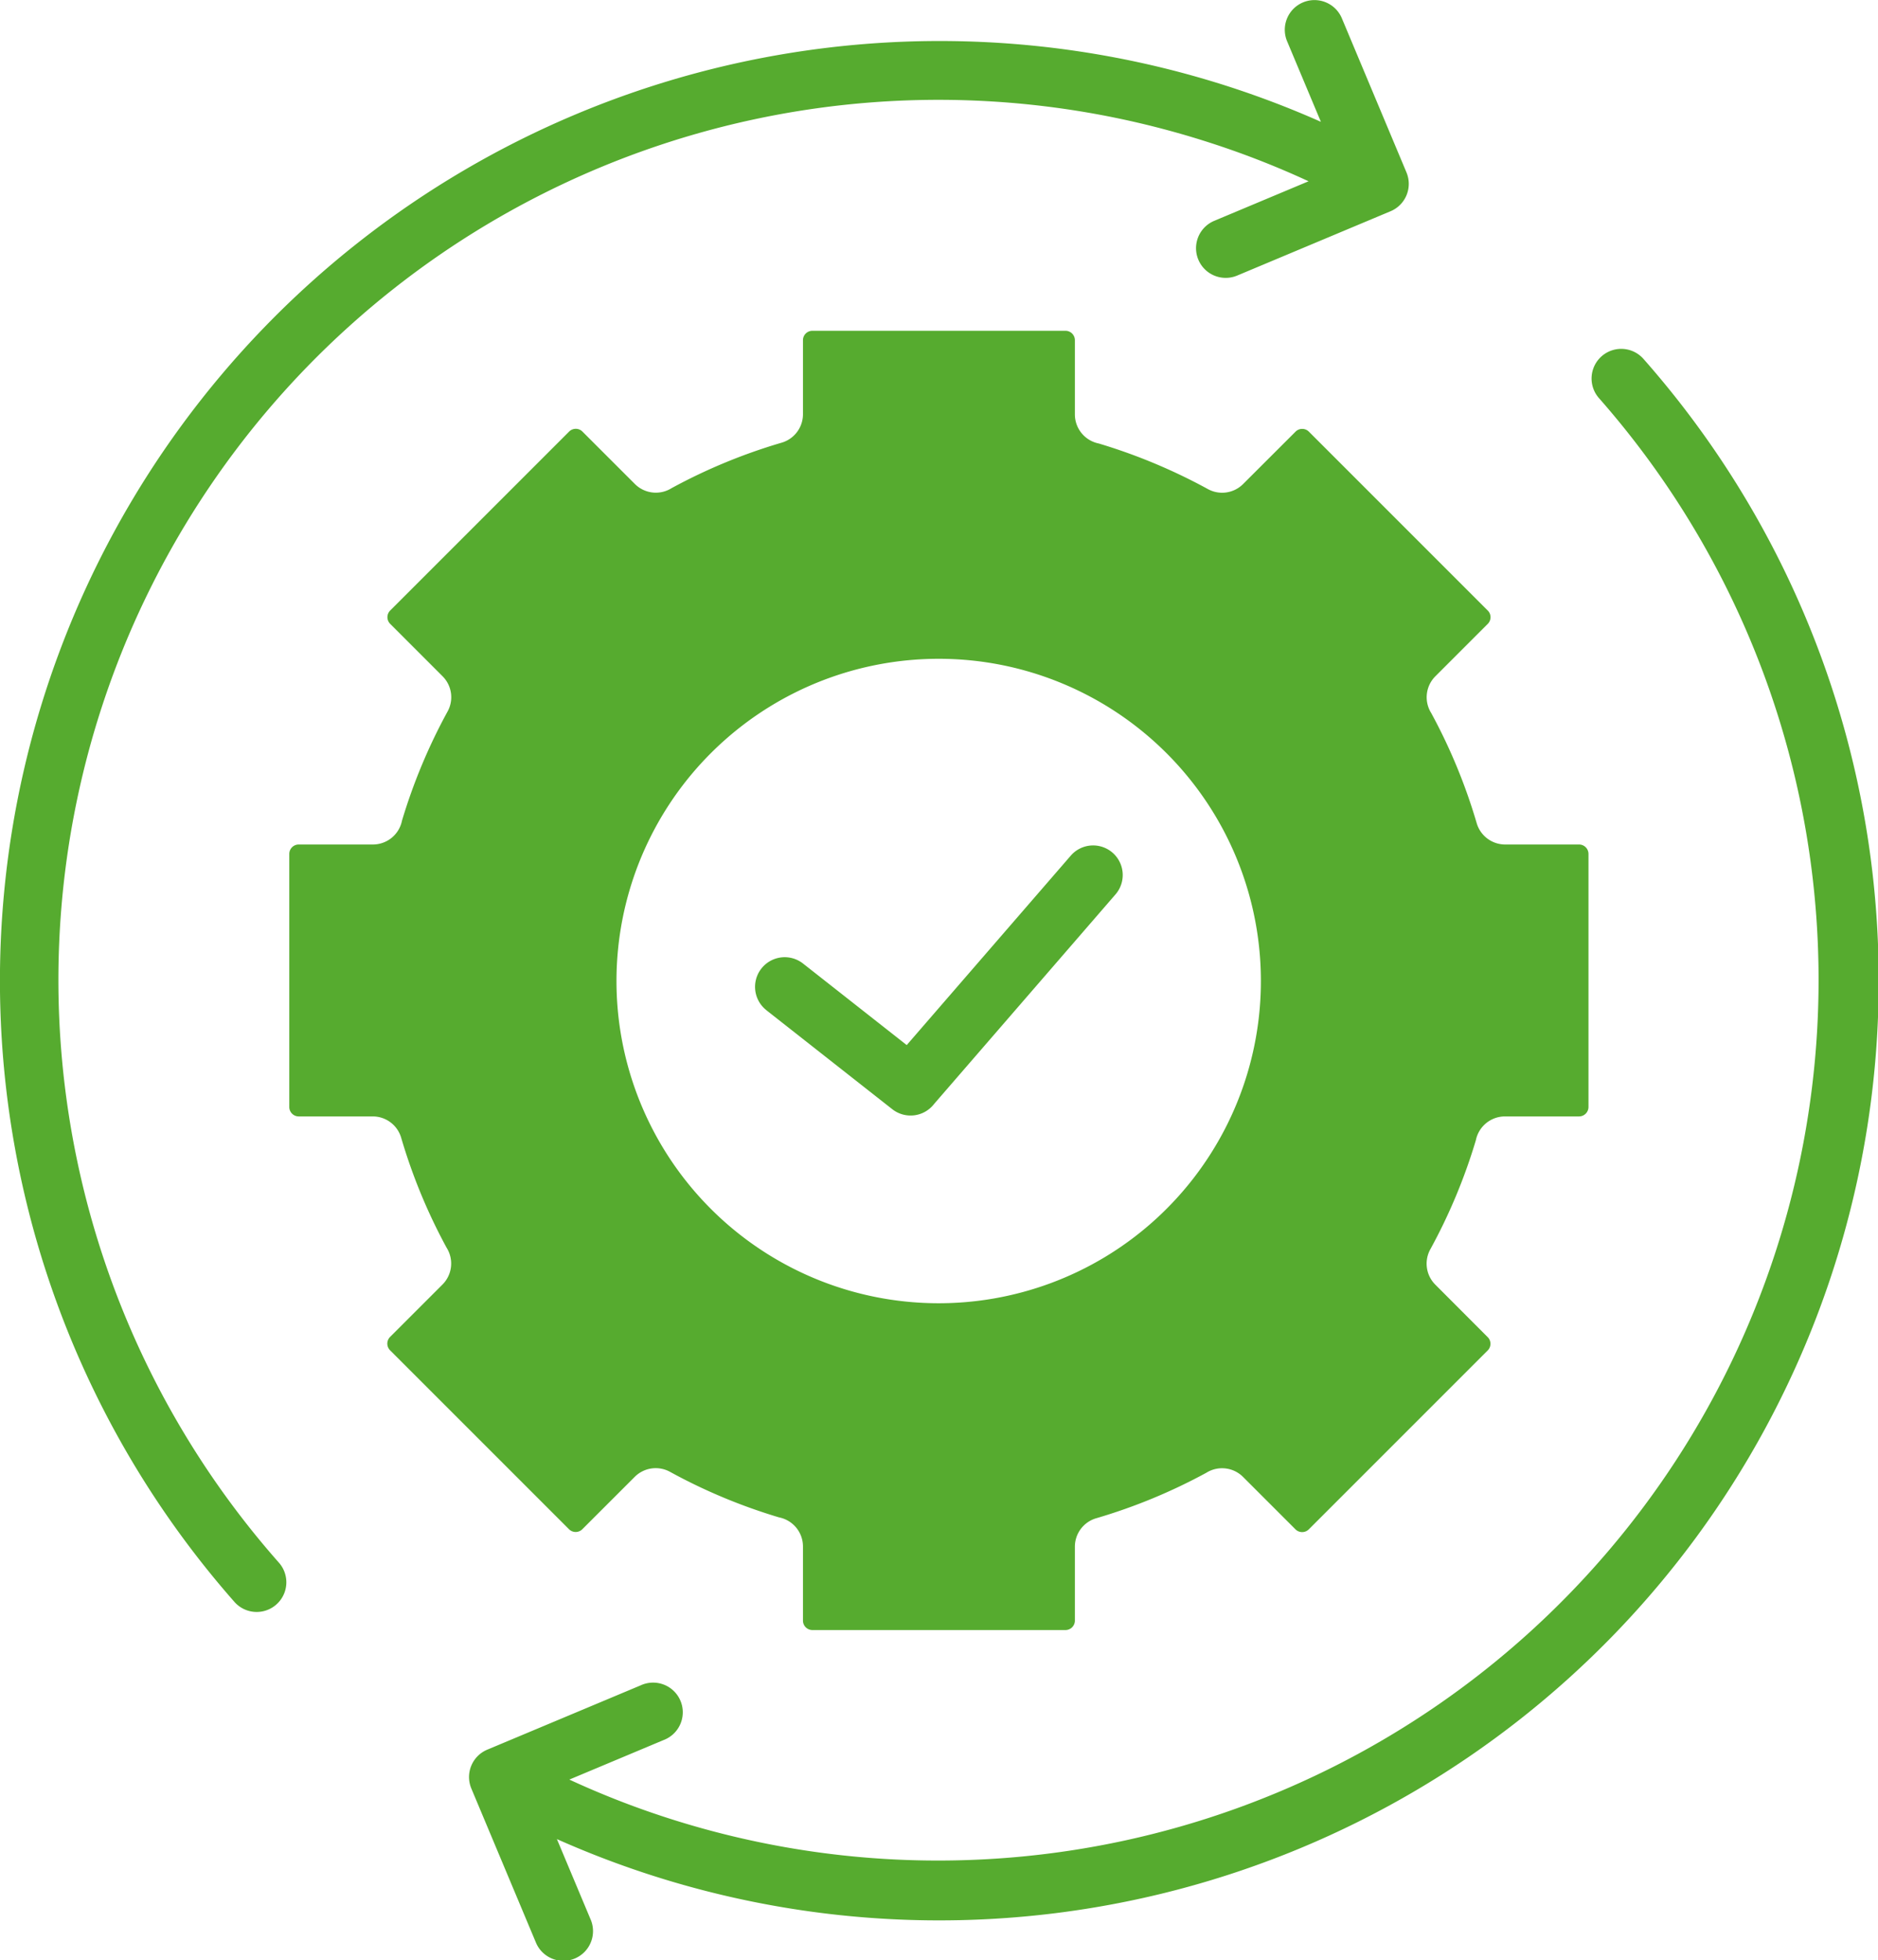 <svg xmlns="http://www.w3.org/2000/svg" xmlns:xlink="http://www.w3.org/1999/xlink" xmlns:svgjs="http://svgjs.dev/svgjs" version="1.1" viewBox="12.55 15.79 89.66 93.57"><g transform="matrix(0.805,0,0,0.805,5.859,13.089)"><svg xmlns="http://www.w3.org/2000/svg" xmlns:xlink="http://www.w3.org/1999/xlink" viewBox="0 0 105 101" data-background-color="#ffffff" preserveAspectRatio="xMidYMid meet" height="123" width="128"><g id="tight-bounds" transform="matrix(1,0,0,1,6.77,2.759)"><svg viewBox="0 0 91.495 95.481" height="95.481" width="91.495"><g><svg viewBox="0 0 91.495 95.481" height="95.481" width="91.495"><g><svg viewBox="0 0 91.495 95.481" height="95.481" width="91.495"><g id="textblocktransform"><svg viewBox="0 0 91.495 95.481" height="95.481" width="91.495" id="textblock"><g><svg viewBox="0 0 91.495 95.481" height="95.481" width="91.495"><g><svg viewBox="0 0 91.495 95.481" height="95.481" width="91.495"><g><svg xmlns="http://www.w3.org/2000/svg" data-name="Layer 1" viewBox="6.87 4.971 86.298 90.057" x="0" y="0" height="95.481" width="91.495" class="icon-icon-0" data-fill-palette-color="accent" id="icon-0"><path class="cls-1" d="M63.7 17.624a1.363 1.363 0 1 1-1.054-2.514l4.333-1.817a40.036 40.036 0 0 0-4.781-1.85 40.425 40.425 0 0 0-42.513 65.3 1.362 1.362 0 1 1-2.045 1.8A43.165 43.165 0 0 1 67.545 10.562l-1.54-3.671A1.364 1.364 0 1 1 68.52 5.836l2.955 7.048a1.363 1.363 0 0 1-0.729 1.785L63.7 17.624ZM75.213 33.013l-8.226-8.226a0.433 0.433 0 0 0-0.6 0L63.971 27.2h0a1.361 1.361 0 0 1-1.618 0.23 25.96 25.96 0 0 0-5.014-2.094A1.363 1.363 0 0 1 56.245 24V20.588a0.434 0.434 0 0 0-0.429-0.428H44.183a0.434 0.434 0 0 0-0.428 0.428V24h0a1.362 1.362 0 0 1-0.981 1.3 25.723 25.723 0 0 0-5.052 2.087 1.362 1.362 0 0 1-1.689-0.191l-2.411-2.41a0.433 0.433 0 0 0-0.605 0l-8.226 8.226a0.433 0.433 0 0 0 0 0.605l2.41 2.411h0a1.361 1.361 0 0 1 0.23 1.618 25.96 25.96 0 0 0-2.094 5.014A1.363 1.363 0 0 1 24 43.755H20.588a0.434 0.434 0 0 0-0.428 0.428V55.816a0.434 0.434 0 0 0 0.428 0.429H24v0a1.36 1.36 0 0 1 1.3 0.981 25.748 25.748 0 0 0 2.087 5.051 1.364 1.364 0 0 1-0.191 1.69l-2.41 2.41a0.435 0.435 0 0 0 0 0.606l8.226 8.226a0.433 0.433 0 0 0 0.605 0l2.411-2.41h0a1.363 1.363 0 0 1 1.618-0.231 25.5 25.5 0 0 0 2.5 1.2 25.815 25.815 0 0 0 2.509 0.893A1.363 1.363 0 0 1 43.755 76v3.408a0.434 0.434 0 0 0 0.428 0.428H55.816a0.434 0.434 0 0 0 0.429-0.428V76h0A1.36 1.36 0 0 1 57.23 74.7a25.748 25.748 0 0 0 5.051-2.087 1.364 1.364 0 0 1 1.69 0.191l2.41 2.41a0.435 0.435 0 0 0 0.606 0l8.226-8.226a0.433 0.433 0 0 0 0-0.6L72.8 63.971h0a1.363 1.363 0 0 1-0.231-1.618 25.794 25.794 0 0 0 2.094-5.014A1.365 1.365 0 0 1 76 56.245h3.408a0.434 0.434 0 0 0 0.428-0.429V44.183a0.434 0.434 0 0 0-0.428-0.428H76v0A1.362 1.362 0 0 1 74.7 42.77a25.791 25.791 0 0 0-2.087-5.052 1.363 1.363 0 0 1 0.19-1.689l2.411-2.411a0.433 0.433 0 0 0 0-0.605ZM50 35.226a14.8 14.8 0 1 0 5.649 1.125A14.759 14.759 0 0 0 50 35.226ZM42.075 51.367l5.782 4.546a1.362 1.362 0 0 0 1.912-0.229l0.009-0.011 8.333-9.626a1.359 1.359 0 0 0-2.056-1.779l-7.534 8.7-4.763-3.745a1.362 1.362 0 0 0-1.683 2.142ZM80.318 23.253a40.445 40.445 0 0 1-42.513 65.3 40.1 40.1 0 0 1-4.781-1.849l4.333-1.817A1.363 1.363 0 1 0 36.3 82.376l-7.048 2.955a1.363 1.363 0 0 0-0.729 1.785l2.955 7.048a1.364 1.364 0 1 0 2.515-1.055l-1.54-3.671A43.156 43.156 0 0 0 82.363 21.453a1.362 1.362 0 1 0-2.045 1.8Z" fill-rule="evenodd" fill="#56ab2f" data-fill-palette-color="accent"/></svg></g></svg></g></svg></g></svg></g></svg></g></svg></g><defs/></svg><rect width="91.495" height="95.481" fill="none" stroke="none" visibility="hidden"/></g></svg></g></svg>